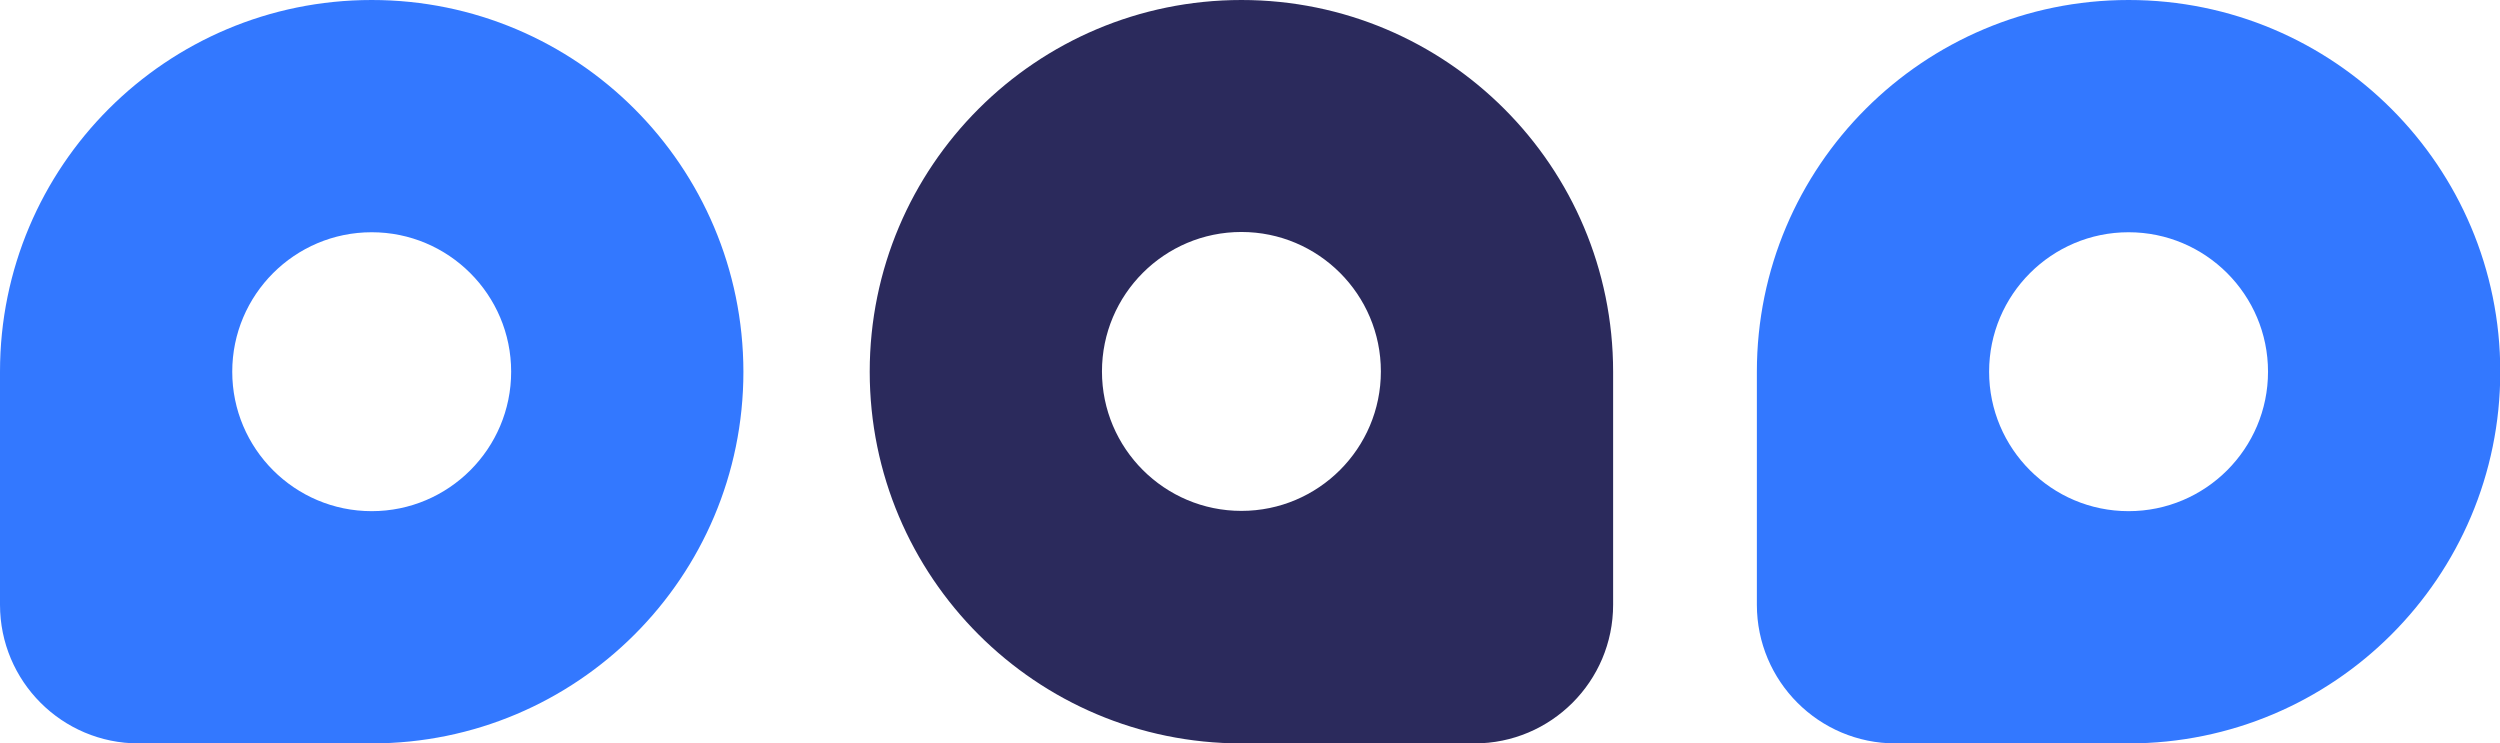 <?xml version="1.0" encoding="UTF-8"?>
<svg id="Layer_2" data-name="Layer 2" xmlns="http://www.w3.org/2000/svg" viewBox="0 0 93.22 27.71">
  <defs>
    <style>
      .cls-1 {
        fill: #2b2a5c;
      }

      .cls-1, .cls-2 {
        stroke-width: 0px;
      }

      .cls-2 {
        fill: #3378ff;
      }
    </style>
  </defs>
  <g id="Layer_1-2" data-name="Layer 1">
    <g>
      <path class="cls-1"  d="m46.29,0h0c-7.65,0-13.86,6.2-13.86,13.86h0c0,7.65,6.2,13.86,13.86,13.86h8.69c2.85,0,5.17-2.31,5.17-5.17v-8.69c0-7.65-6.2-13.86-13.86-13.86Zm0,19.05c-2.87,0-5.2-2.33-5.2-5.2s2.33-5.2,5.2-5.2,5.2,2.33,5.2,5.2-2.33,5.2-5.2,5.2Z"/>
      <path class="cls-2" d="m65.51,13.86v8.69c0,2.85,2.31,5.17,5.17,5.17h8.69c7.65,0,13.86-6.2,13.86-13.86h0c0-7.65-6.2-13.86-13.86-13.86h0c-7.65,0-13.86,6.2-13.86,13.86Zm8.66,0c0-2.87,2.33-5.2,5.2-5.2s5.2,2.33,5.2,5.2-2.33,5.2-5.2,5.2-5.2-2.33-5.2-5.2Z"/>
      <path class="cls-2" d="m0,13.86v8.69c0,2.85,2.31,5.17,5.17,5.17h8.69c7.65,0,13.86-6.2,13.86-13.86h0C27.71,6.2,21.51,0,13.86,0h0C6.2,0,0,6.2,0,13.86Zm8.66,0c0-2.87,2.33-5.2,5.2-5.2s5.2,2.33,5.2,5.2c0,2.87-2.33,5.2-5.2,5.2s-5.2-2.33-5.2-5.2Z"/>
    </g>
  </g>
</svg>